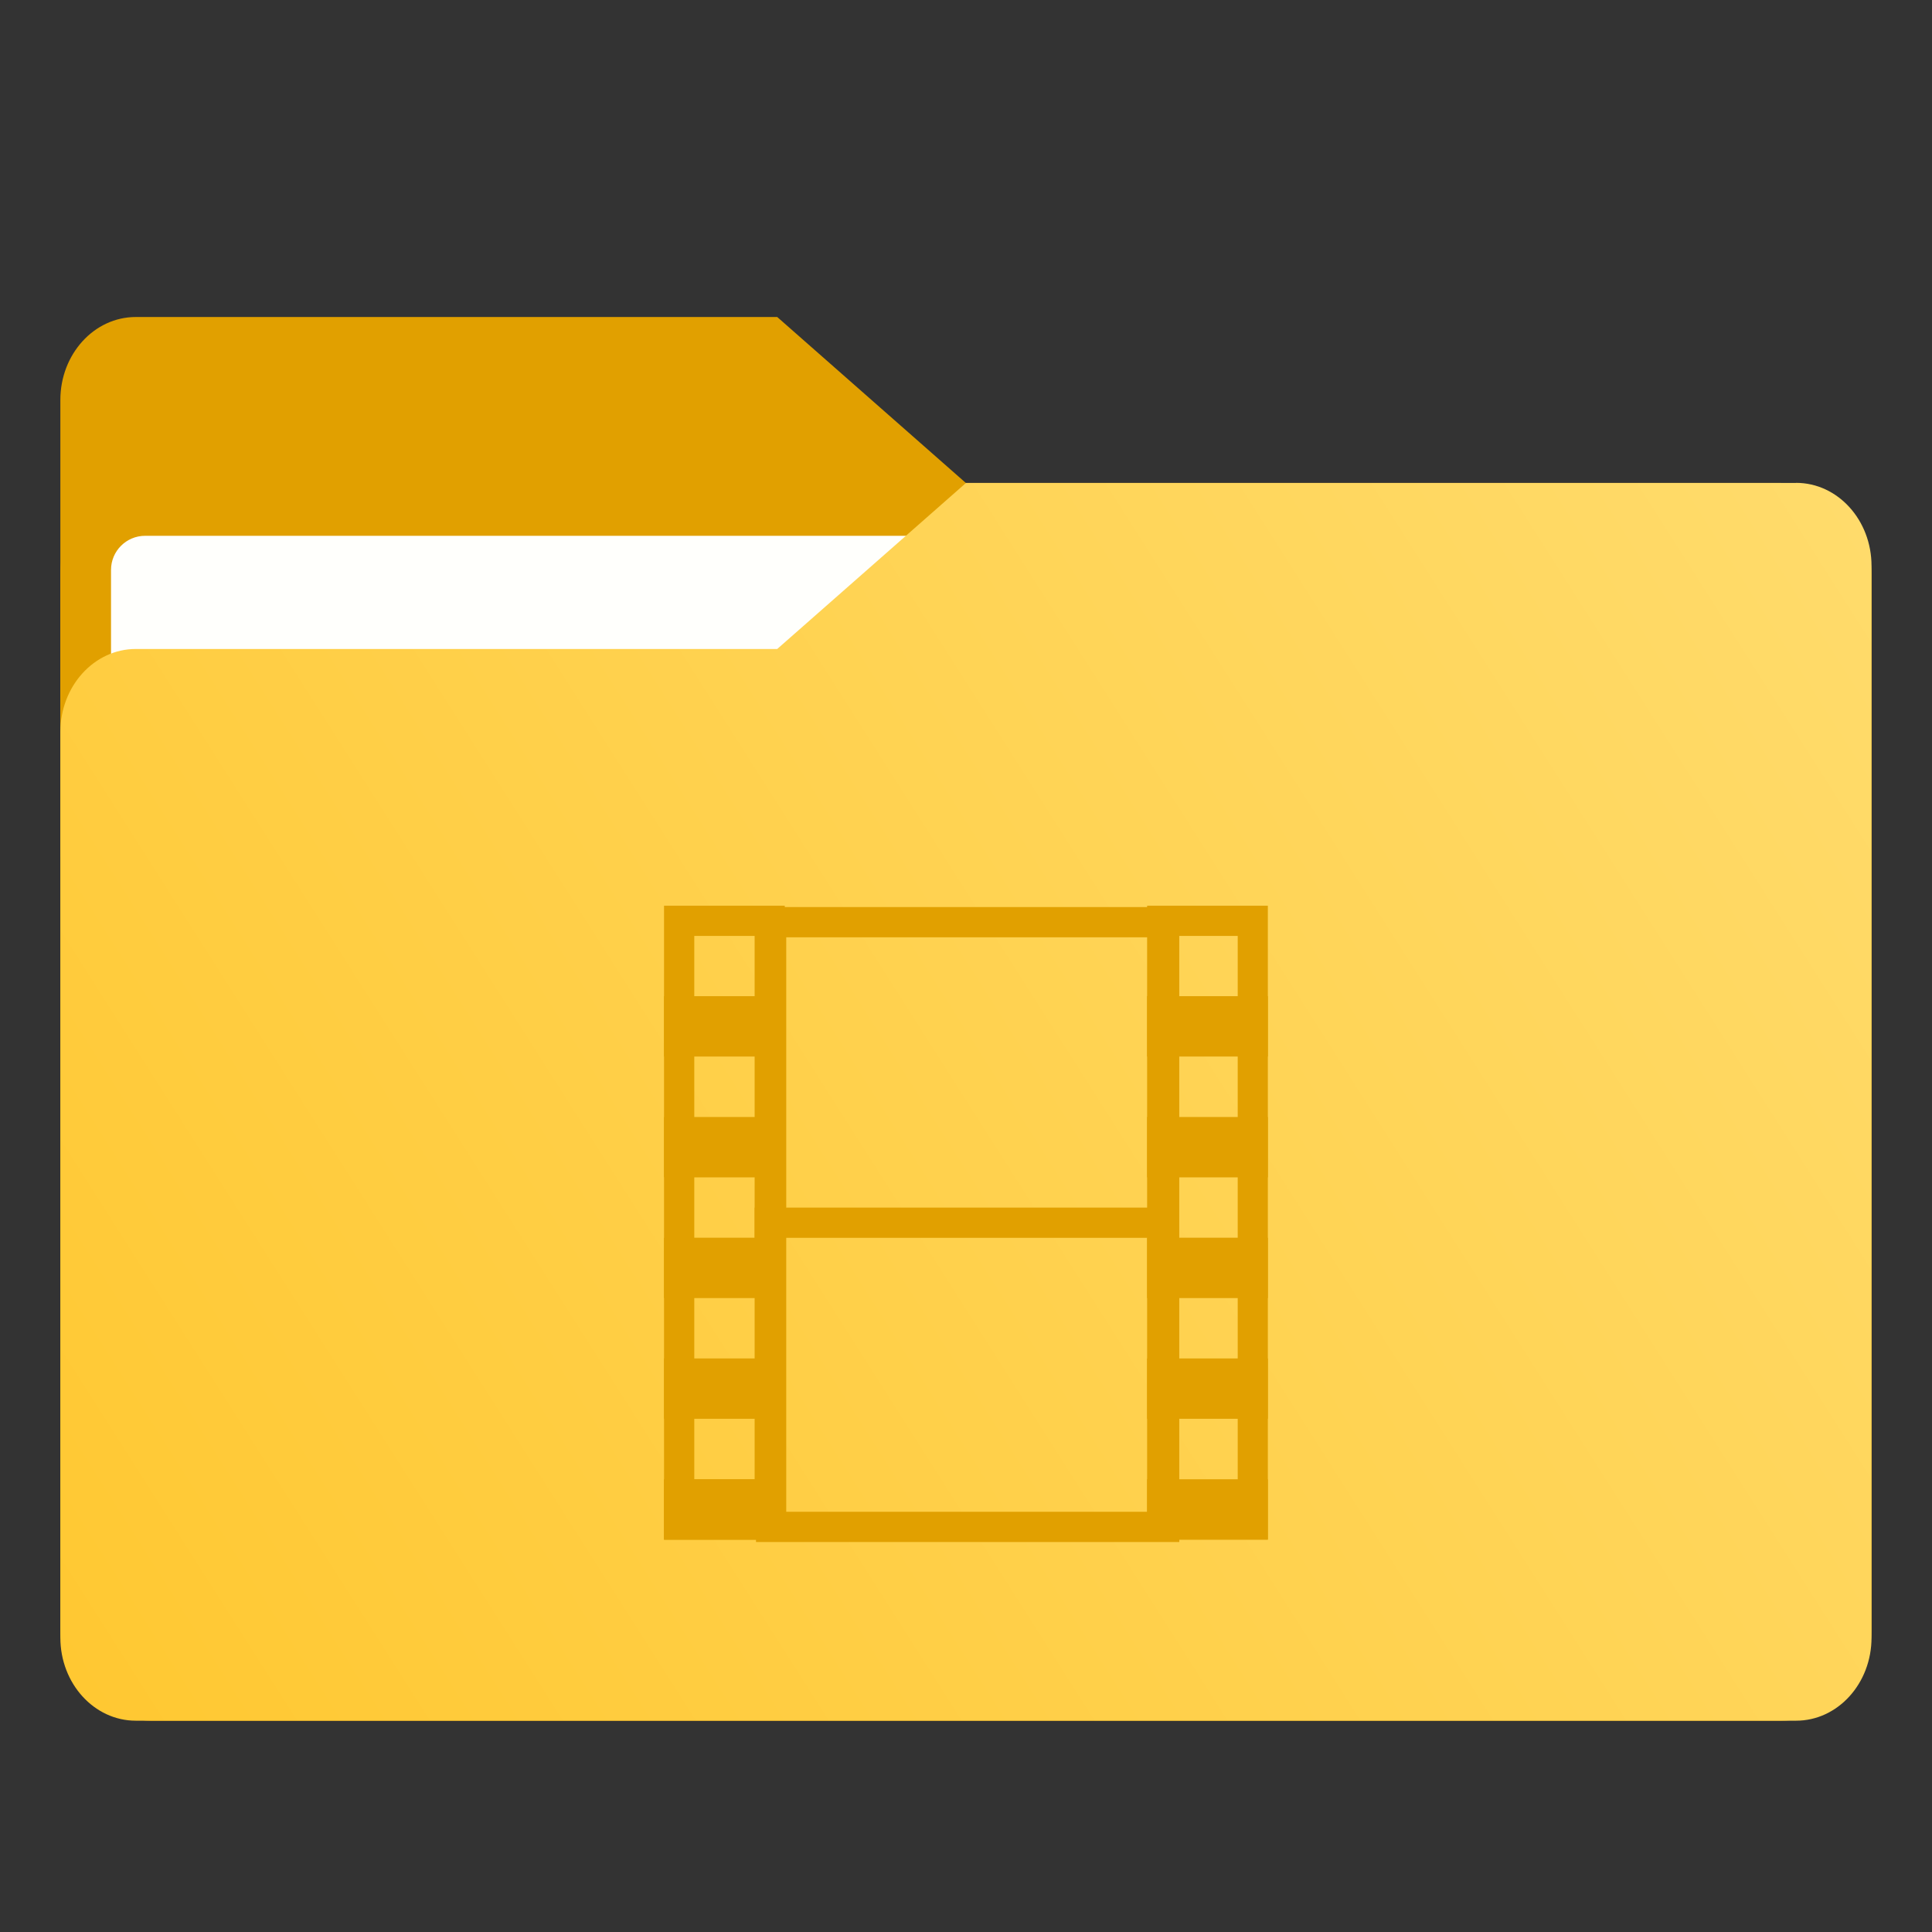 <svg xmlns="http://www.w3.org/2000/svg" xmlns:xlink="http://www.w3.org/1999/xlink" width="64" height="64" version="1.1" viewBox="0 0 16.933 16.933"><rect x="0" y="0" width="16.933" height="16.933" fill="#333333" stroke="none"/><defs><linearGradient id="linearGradient1064" x1="-15.961" x2="-.301" y1="-43.254" y2="-54.196" gradientTransform="matrix(1 0 0 1.1 16.669 62.435)" gradientUnits="userSpaceOnUse"><stop offset="0" stop-color="#ffc832"/><stop offset="1" stop-color="#ffdc6e"/></linearGradient><linearGradient id="linearGradient992" x1="-16.14" x2="-1.07" y1="-55.616" y2="-44.835" gradientTransform="matrix(1 0 0 1.1 16.669 62.435)" gradientUnits="userSpaceOnUse"><stop offset="0" stop-color="#e1a000"/><stop offset="1" stop-color="#ffdc6e"/></linearGradient><linearGradient id="linearGradient1006" x1=".529" x2="16.217" y1="2.778" y2="14.872" gradientTransform="matrix(1,0,0,1.1,16.669,62.435)" gradientUnits="userSpaceOnUse"><stop offset="0" stop-color="#e1a000"/><stop offset="1" stop-color="#ffdc6e"/></linearGradient><linearGradient id="linearGradient973" x1="-16.14" x2="-1.07" y1="-55.616" y2="-44.835" gradientTransform="matrix(1,0,0,1.1,16.669,62.435)" gradientUnits="userSpaceOnUse" xlink:href="#linearGradient992"/></defs><g fill="#5e4aa6" stroke-width=".265"><circle cx="-330.35" cy="-328.38" r="0"/><circle cx="-312.11" cy="-326.25" r="0"/><circle cx="-306.02" cy="-333.07" r="0"/><circle cx="-308.84" cy="-326.01" r="0"/><circle cx="-328.8" cy="-330.45" r="0"/></g><g fill="#5e4aa6" stroke-width=".265" transform="translate(0 -0)"><circle cx="-330.35" cy="-328.38" r="0"/><circle cx="-312.11" cy="-326.25" r="0"/><circle cx="-306.02" cy="-333.07" r="0"/><circle cx="-308.84" cy="-326.01" r="0"/><circle cx="-328.8" cy="-330.45" r="0"/></g><g transform="translate(0 -0)"><g fill="url(#linearGradient973)" stroke-width=".661" transform="matrix(1,0,0,1.1,16.669,63.956)"><path fill="url(#linearGradient973)" d="m-8.203-51.317h-7.937v-3.638c0-0.365 0.296-0.661 0.661-0.661h5.622l1.654 1.323z"/></g><rect width="15.874" height="10.848" x=".529" y="4.233" fill="url(#linearGradient1006)" ry=".794"/><rect width="14.987" height="9.922" x=".973" y="4.696" fill="#fffffc" ry=".299"/></g><path fill="url(#linearGradient1064)" stroke-width=".694" d="m15.742 4.233h-7.276l-1.654 1.455h-5.622c-0.365 0-0.661 0.326-0.661 0.728v7.937c0 0.402 0.296 0.728 0.661 0.728h14.552c0.365 0 0.661-0.326 0.661-0.728v-9.393c0-0.402-0.296-0.728-0.661-0.728z"/><g fill="#e1a000" transform="translate(-.794 .265)"><rect width="3.704" height=".265" x="7.408" y="10.319"/><path d="m6.614 7.673v5.556h1.058v-5.556zm0.265 0.265h0.529v5.027h-0.529z"/><path d="m10.848 7.673v5.556h1.058v-5.556zm0.265 0.265h0.529v5.027h-0.529z"/><path d="m28 29v21h14v-21zm1 1h12v19h-12z" transform="scale(.265)"/><rect width="1.058" height=".529" x="6.614" y="8.466"/><rect width="1.058" height=".529" x="6.614" y="9.525"/><rect width="1.058" height=".529" x="6.614" y="10.583"/><rect width="1.058" height=".529" x="6.614" y="11.641"/><rect width="1.058" height=".529" x="6.614" y="12.7"/><rect width="1.058" height=".529" x="6.614" y="12.7"/><rect width="1.058" height=".529" x="10.848" y="8.466"/><rect width="1.058" height=".529" x="10.848" y="9.525"/><rect width="1.058" height=".529" x="10.848" y="10.583"/><rect width="1.058" height=".529" x="10.848" y="11.641"/><rect width="1.058" height=".529" x="10.848" y="12.7"/></g></svg>